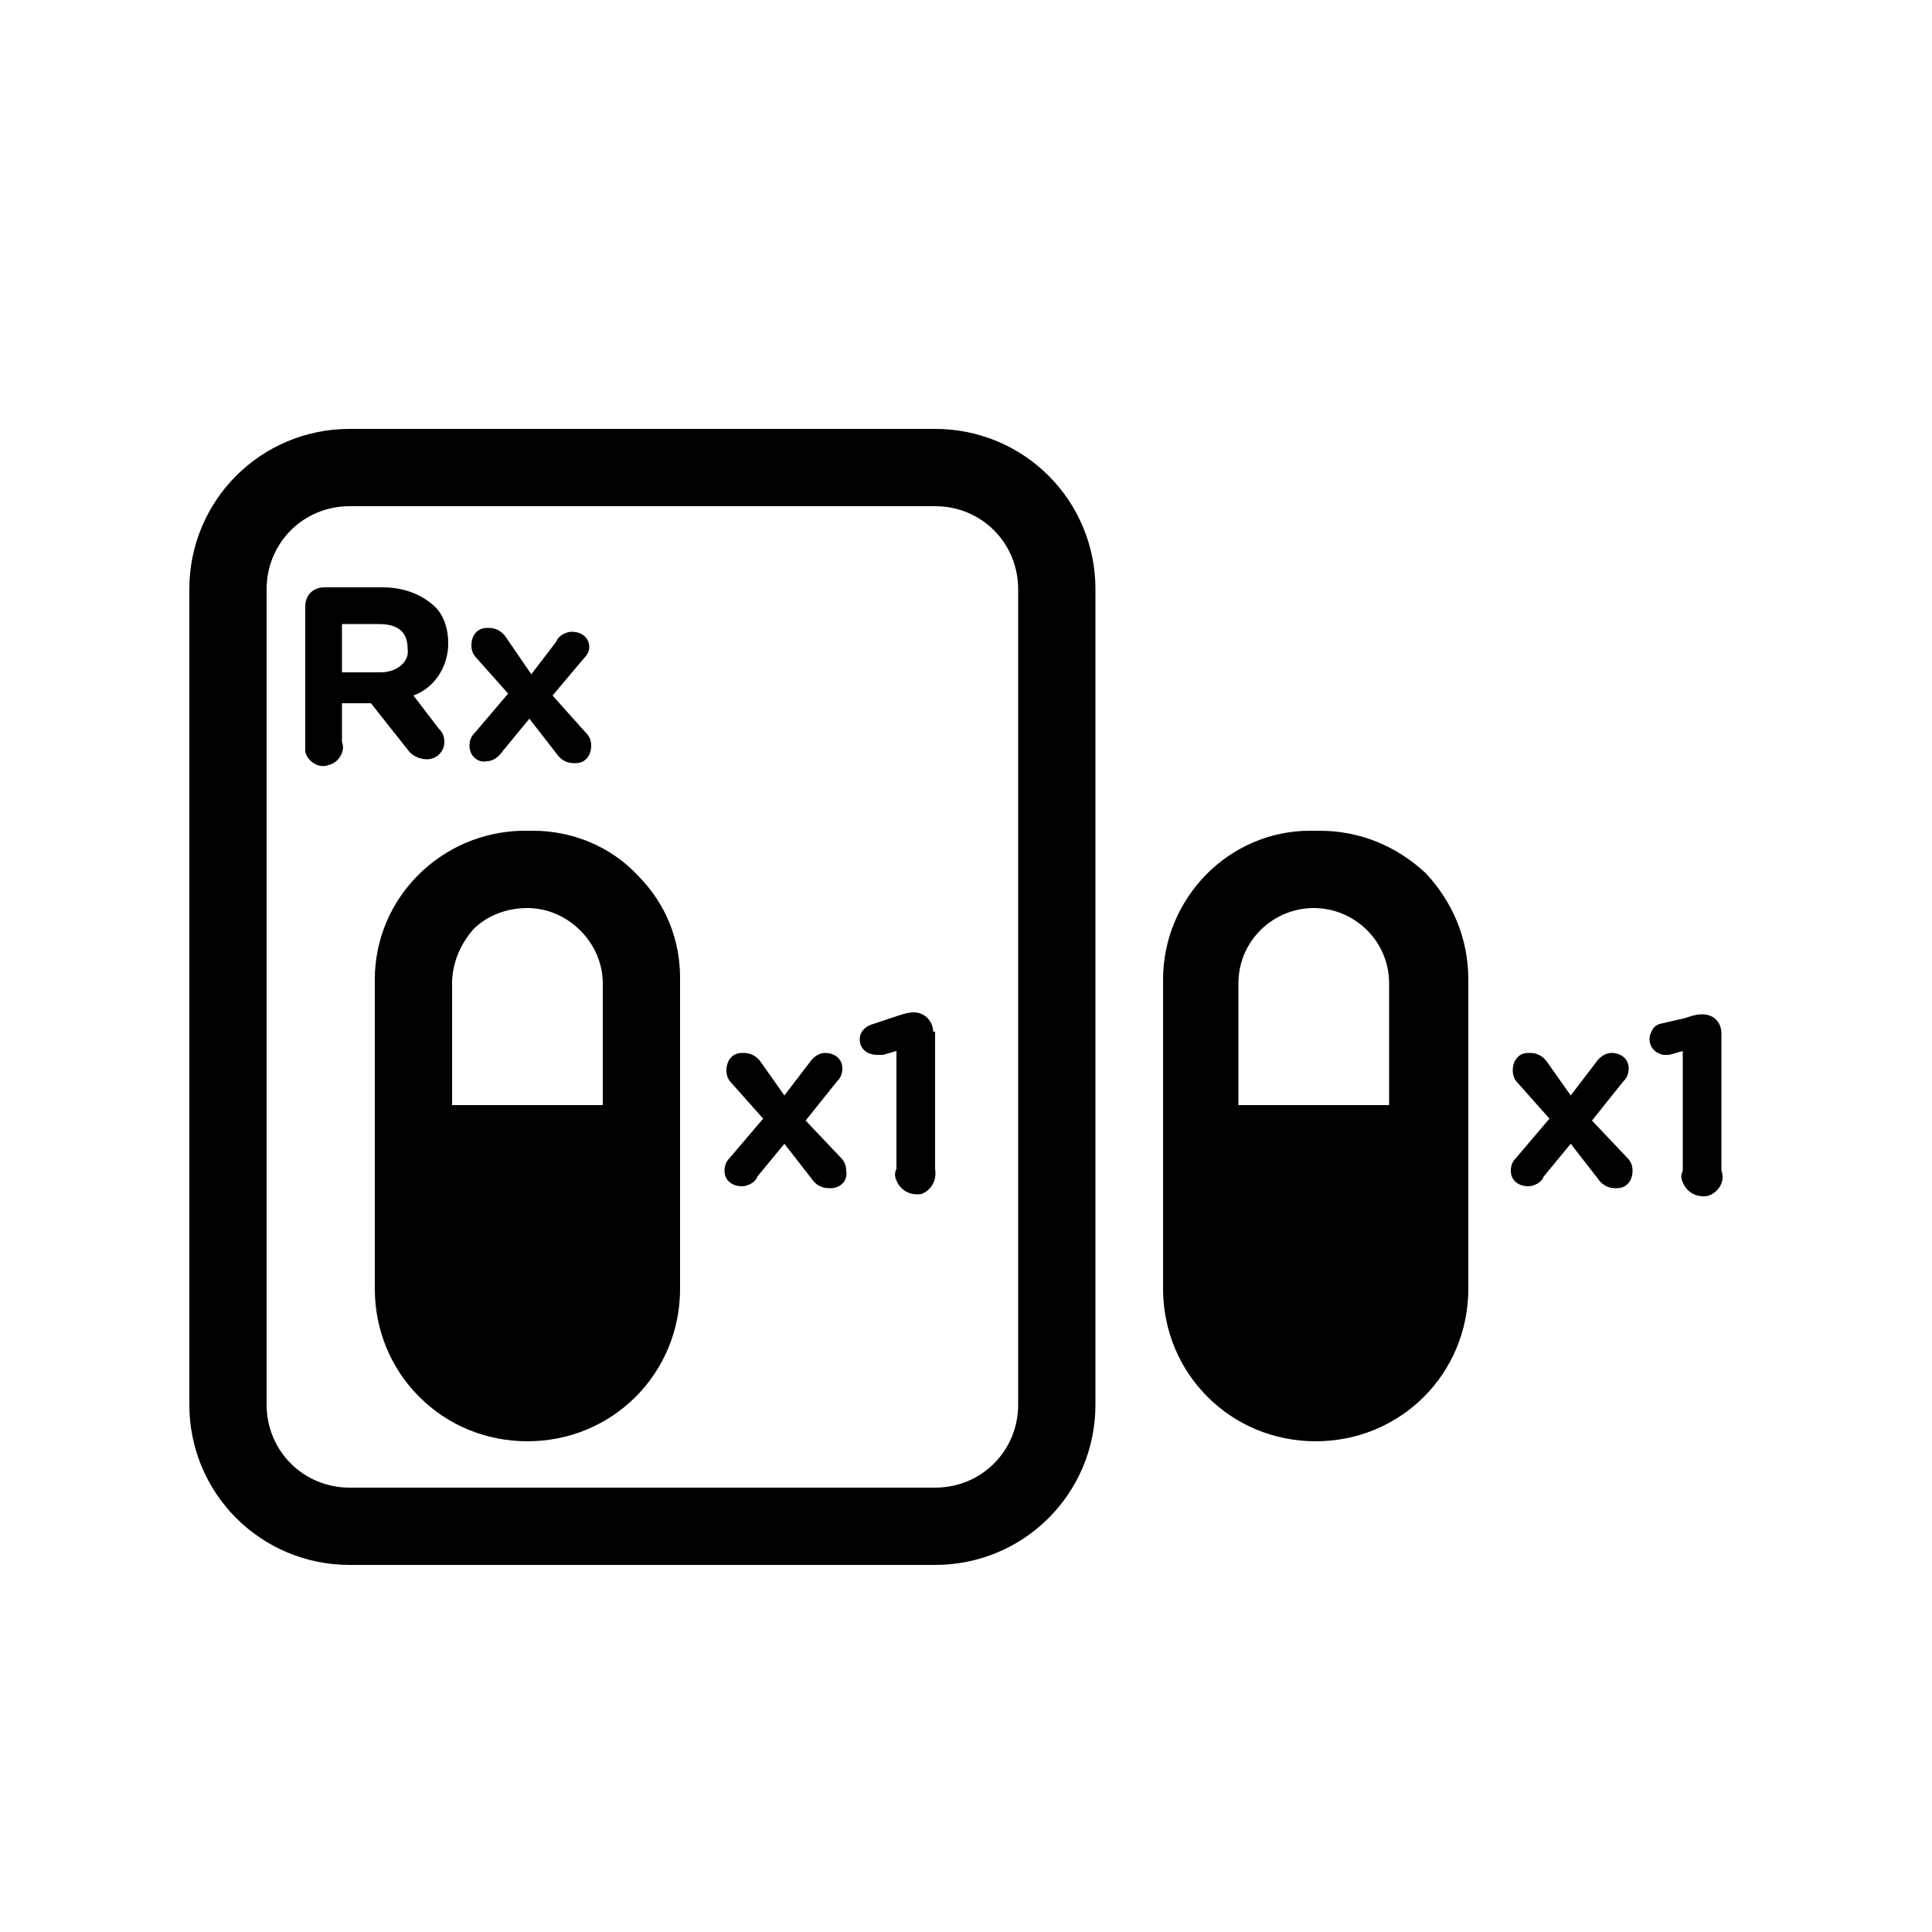 <?xml version="1.0" encoding="utf-8"?>
<!-- Generator: Adobe Illustrator 24.0.0, SVG Export Plug-In . SVG Version: 6.00 Build 0)  -->
<svg version="1.1" id="Layer_1" xmlns="http://www.w3.org/2000/svg" xmlns:xlink="http://www.w3.org/1999/xlink" x="0px" y="0px"
	 viewBox="0 0 100 100" style="enable-background:new 0 0 100 100;" xml:space="preserve">
<g>
	<path d="M33,45.3c-1.4-1.5-3.4-2.3-5.4-2.3H27c-4.2,0.1-7.6,3.5-7.6,7.7h0v0v0.1v6.3v2v7.6c0,2.1,0.8,4.1,2.3,5.6
		c1.5,1.5,3.5,2.3,5.6,2.3c0,0,0,0,0,0c4.4,0,7.9-3.5,7.9-7.9v-7.6v-2v-6.3v0c0,0,0,0,0,0v-0.1v-0.1h0C35.2,48.7,34.5,46.8,33,45.3z
		 M31.2,57.2h-7.8v-6.3c0-1,0.4-2,1.1-2.8c0.7-0.7,1.7-1.1,2.8-1.1c0,0,0,0,0,0c2.1,0,3.9,1.8,3.9,3.9V57.2z"/>
	<path d="M48.4,22.2H18.1c-4.6,0-8.3,3.7-8.3,8.3v42.2c0,4.6,3.7,8.3,8.3,8.3h30.3c4.6,0,8.3-3.7,8.3-8.3V30.5
		C56.7,25.9,53,22.2,48.4,22.2z M52.7,72.7c0,2.4-1.9,4.3-4.3,4.3H18.1c-2.4,0-4.3-1.9-4.3-4.3V30.5c0-2.4,1.9-4.3,4.3-4.3h30.3
		c2.4,0,4.3,1.9,4.3,4.3V72.7z"/>
	<path d="M22.1,39.3C22.1,39.3,22.1,39.3,22.1,39.3c0.5,0,0.9-0.4,0.9-0.9c0-0.3-0.1-0.5-0.3-0.7L21.4,36c1.1-0.4,1.8-1.5,1.8-2.7
		c0-0.7-0.2-1.5-0.8-2c-0.7-0.6-1.6-0.9-2.6-0.9h-3c-0.6,0-1,0.4-1,1v7c0,0.2,0,0.3,0,0.5c0.1,0.5,0.7,0.9,1.2,0.7
		c0.5-0.1,0.9-0.7,0.7-1.2v-2h1.5l1.9,2.4C21.3,39.1,21.7,39.3,22.1,39.3z M19.7,34.8l-2,0v-2.5h1.9c1,0,1.5,0.4,1.5,1.3
		C21.2,34.2,20.6,34.8,19.7,34.8z"/>
	<path d="M24.3,38.6C24.3,38.6,24.3,38.6,24.3,38.6c0,0.5,0.4,0.9,0.9,0.8c0.3,0,0.6-0.2,0.8-0.5l1.4-1.7l1.4,1.8
		c0.2,0.3,0.5,0.5,0.9,0.5c0,0,0,0,0.1,0c0.5,0,0.8-0.4,0.8-0.9c0-0.3-0.1-0.5-0.3-0.7l-1.7-1.9l1.6-1.9c0.2-0.2,0.3-0.4,0.3-0.6
		c0,0,0,0,0,0c0-0.5-0.4-0.8-0.9-0.8c-0.3,0-0.7,0.2-0.8,0.5l-1.3,1.7L26.2,33c-0.2-0.3-0.5-0.5-0.9-0.5c0,0,0,0-0.1,0
		c-0.5,0-0.8,0.4-0.8,0.9c0,0.3,0.1,0.5,0.3,0.7l1.6,1.8l-1.7,2C24.4,38.1,24.3,38.3,24.3,38.6z"/>
	<path d="M41.7,58l1.6-2c0.2-0.2,0.3-0.4,0.3-0.7c0,0,0,0,0,0c0-0.5-0.4-0.8-0.9-0.8c-0.3,0-0.6,0.2-0.8,0.5l-1.3,1.7L39.4,55
		c-0.2-0.3-0.5-0.5-0.9-0.5c0,0,0,0-0.1,0c-0.5,0-0.8,0.4-0.8,0.9c0,0.3,0.1,0.5,0.3,0.7l1.6,1.8l-1.7,2c-0.2,0.2-0.3,0.4-0.3,0.7
		c0,0,0,0,0,0c0,0.5,0.4,0.8,0.9,0.8c0.3,0,0.7-0.2,0.8-0.5l1.4-1.7l1.4,1.8c0.2,0.3,0.5,0.5,0.9,0.5c0,0,0,0,0.1,0
		c0.5,0,0.9-0.4,0.8-0.9c0-0.3-0.1-0.5-0.3-0.7L41.7,58z"/>
	<path d="M48.3,53.4c0-0.5-0.4-1-1-1c-0.3,0-0.6,0.1-0.9,0.2l-1.2,0.4c-0.4,0.1-0.7,0.4-0.7,0.8c0,0.5,0.4,0.8,0.9,0.8
		c0.1,0,0.2,0,0.3,0l0.7-0.2l0,6.1c-0.1,0.2-0.1,0.4,0,0.6c0.2,0.5,0.7,0.8,1.3,0.7c0.5-0.2,0.8-0.7,0.7-1.3V53.4z"/>
	<path d="M68.3,43h-0.2c0,0,0,0-0.1,0h-0.2c-4.2,0-7.6,3.5-7.6,7.7h0v0v0.1v6.3v2v7.6c0,4.4,3.5,7.9,7.9,7.9s7.9-3.5,7.9-7.9v-7.6
		v-2v-6.3c0,0,0,0,0,0v0v-0.1c0-2.1-0.8-4-2.2-5.5C72.3,43.8,70.4,43,68.3,43z M64.1,57.2v-6.3c0-2.2,1.8-3.9,3.9-3.9
		s3.9,1.7,3.9,3.9v6.3H64.1z"/>
	<path d="M82.4,58l1.6-2c0.2-0.2,0.3-0.4,0.3-0.7c0,0,0,0,0,0c0-0.5-0.4-0.8-0.9-0.8c-0.3,0-0.6,0.2-0.8,0.5l-1.3,1.7L80.1,55
		c-0.2-0.3-0.5-0.5-0.9-0.5c0,0,0,0-0.1,0c-0.5,0-0.8,0.4-0.8,0.9c0,0.3,0.1,0.5,0.3,0.7l1.6,1.8l-1.7,2c-0.2,0.2-0.3,0.4-0.3,0.7
		c0,0,0,0,0,0c0,0.5,0.4,0.8,0.9,0.8c0.3,0,0.7-0.2,0.8-0.5l1.4-1.7l1.4,1.8c0.2,0.3,0.5,0.5,0.9,0.5c0,0,0,0,0.1,0
		c0.5,0,0.8-0.4,0.8-0.9c0-0.3-0.1-0.5-0.3-0.7L82.4,58z"/>
	<path d="M89.1,60.6v-7.1c0-0.6-0.4-1-1-1c-0.3,0-0.6,0.1-0.9,0.2L85.9,53c-0.3,0.1-0.4,0.3-0.5,0.6c-0.1,0.5,0.2,0.9,0.7,1
		c0.1,0,0.2,0,0.3,0l0.7-0.2l0,6.2c-0.1,0.2-0.1,0.4,0,0.6c0.2,0.5,0.7,0.8,1.3,0.7C89,61.7,89.3,61.1,89.1,60.6z"/>
</g>
</svg>
